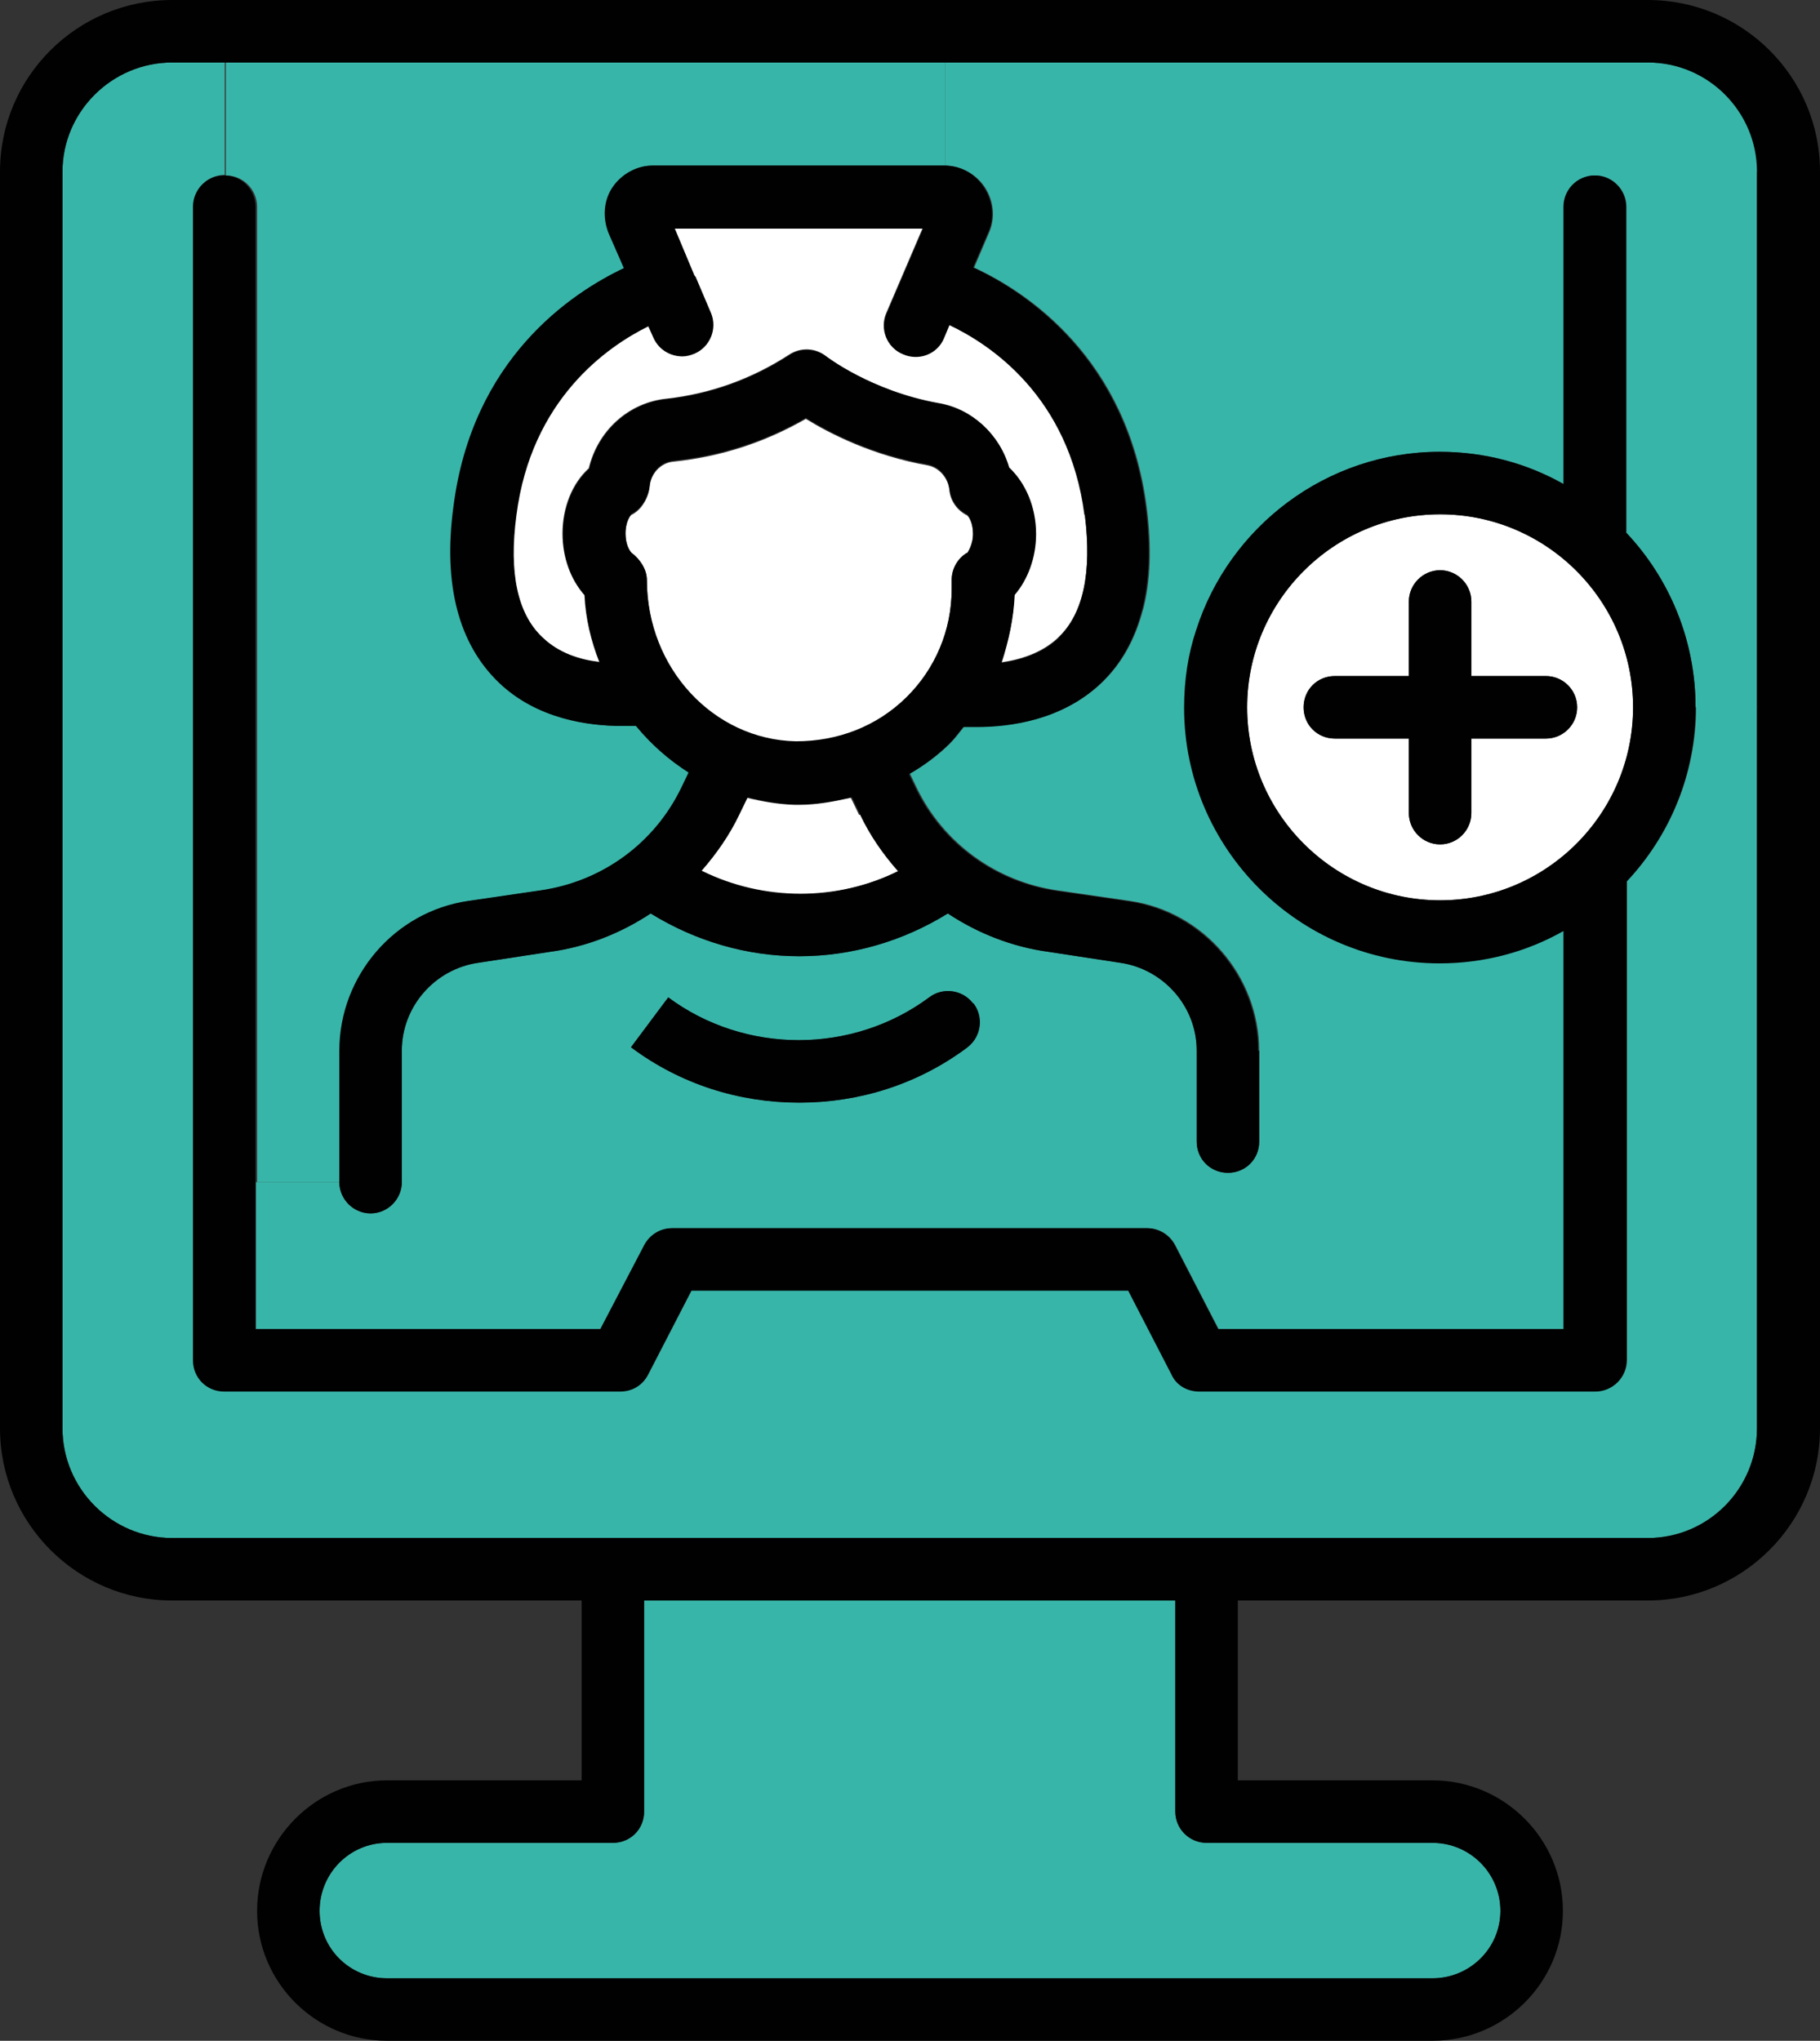 <?xml version="1.0" encoding="UTF-8"?>
<svg id="Layer_1" data-name="Layer 1" xmlns="http://www.w3.org/2000/svg" viewBox="0 0 33.2 37.22">
  <rect x="0" y="0" width="33.2" height="37.22" fill="#333333" stroke="none"/>
  <defs>
    <style>
      .cls-1 {
        fill: #010101;
      }

      .cls-1, .cls-2, .cls-3 {
        stroke-width: 0px;
      }

      .cls-2 {
        fill: #38b5a9;
      }

      .cls-3 {
        fill: #fff;
      }
    </style>
  </defs>
  <path class="cls-3" d="M19.79,9.39c.13,1.05-.03,1.8-.48,2.23-.3.29-.7.41-1.05.46.14-.4.23-.81.24-1.24.24-.28.39-.68.39-1.11,0-.49-.19-.93-.49-1.21-.17-.6-.67-1.07-1.28-1.17-1.23-.22-2.05-.85-2.06-.86-.19-.15-.46-.16-.67-.02-.68.44-1.43.71-2.23.8-.7.07-1.26.59-1.42,1.27-.3.27-.48.71-.48,1.19,0,.44.15.84.4,1.12.02.43.12.84.27,1.22-.35-.04-.74-.16-1.04-.45-.46-.43-.62-1.18-.48-2.23.27-2.12,1.66-3.08,2.41-3.45l.09.2c.09.22.3.35.53.35.07,0,.15-.02.22-.05.29-.12.42-.46.3-.74l-.28-.65h0s0-.02-.02-.03l-.36-.86h4.53l-.66,1.54c-.13.29,0,.63.29.75.29.13.63,0,.75-.29l.1-.24c.74.35,2.19,1.3,2.47,3.47Z"/>
  <path class="cls-3" d="M15.69,14.86c.18.38.42.72.69,1.03-1.13.56-2.48.56-3.6,0,.28-.31.51-.65.69-1.03l.15-.31c.29.07.58.12.88.13h.07c.33,0,.64-.06.95-.13l.15.31Z"/>
  <path class="cls-3" d="M17.75,9.74c0,.21-.08.33-.11.36-.17.1-.28.29-.28.49v.17c0,.75-.3,1.46-.83,1.98-.54.53-1.25.81-2.01.8-1.5-.03-2.72-1.33-2.72-2.95,0-.19-.12-.38-.28-.49-.03-.02-.11-.15-.11-.36s.08-.33.11-.35c.19-.09.31-.32.33-.51.02-.24.2-.44.44-.46.86-.09,1.66-.35,2.41-.78.42.26,1.21.67,2.23.85.2.04.37.23.39.46.02.19.14.36.32.45.03.02.11.14.11.35Z"/>
  <path class="cls-3" d="M26.27,9.38c1.94,0,3.52,1.58,3.52,3.52s-1.58,3.52-3.52,3.52-3.52-1.58-3.52-3.52,1.58-3.52,3.52-3.52ZM28.77,12.9c0-.32-.26-.57-.57-.57h-1.36v-1.36c0-.31-.25-.57-.57-.57s-.57.26-.57.57v1.36h-1.35c-.32,0-.57.25-.57.57s.25.57.57.57h1.35v1.36c0,.31.26.57.57.57s.57-.26.57-.57v-1.36h1.36c.31,0,.57-.25.57-.57Z"/>
  <path class="cls-2" d="M17.24,1.14v1.88h-5.32c-.29,0-.57.15-.73.4s-.19.55-.07.83l.28.64c-.96.46-2.76,1.66-3.11,4.36-.19,1.43.1,2.5.83,3.2.7.67,1.64.79,2.24.79.1,0,.19,0,.26,0,.28.33.6.62.96.85l-.13.27c-.5,1.02-1.46,1.72-2.58,1.88l-1.3.19c-1.35.2-2.36,1.37-2.36,2.73v2.4h-1.52V3.77c0-.31-.25-.57-.57-.57V1.14h13.13Z"/>
  <path class="cls-2" d="M32.05,3.13v9.77h-1.12c0-1.23-.48-2.35-1.26-3.18V3.77c0-.31-.26-.57-.57-.57s-.57.26-.57.57v5.06c-.67-.38-1.44-.59-2.26-.59-2.07,0-3.84,1.37-4.44,3.25l-.98-.36c.14-.53.16-1.16.07-1.87-.35-2.73-2.19-3.94-3.15-4.38l.27-.63c.12-.27.09-.58-.07-.83-.16-.24-.43-.4-.73-.4v-1.88h12.83c1.1,0,1.99.9,1.99,1.99Z"/>
  <path class="cls-2" d="M28.53,16.98v7.26h-6.3l-.79-1.53c-.1-.19-.29-.31-.51-.31h-8.66c-.21,0-.41.12-.51.31l-.8,1.53h-6.29v-2.68h1.52c0,.31.25.57.57.57s.57-.26.57-.57v-2.4c0-.8.6-1.48,1.39-1.6l1.31-.2c.67-.09,1.3-.34,1.84-.7.82.51,1.76.78,2.71.78s1.88-.27,2.71-.78c.55.36,1.17.61,1.84.7l1.31.2c.79.11,1.39.8,1.39,1.6v1.66c0,.32.25.57.57.57s.57-.25.57-.57v-1.66c0-1.36-1.02-2.54-2.36-2.73l-1.31-.19c-1.12-.16-2.09-.86-2.58-1.88l-.12-.25c.26-.15.51-.33.73-.55.1-.1.17-.2.26-.31.07,0,.16,0,.25,0,.6,0,1.54-.12,2.25-.79.37-.35.62-.8.76-1.34l.98.36c-.15.45-.22.92-.22,1.42,0,2.57,2.1,4.66,4.66,4.66.82,0,1.59-.21,2.26-.59ZM17.64,19.1c.25-.19.3-.55.11-.8-.19-.25-.55-.3-.8-.11-1.4,1.04-3.36,1.04-4.76,0l-.68.91c.91.68,1.98,1.01,3.07,1.01s2.16-.33,3.07-1.01Z"/>
  <path class="cls-2" d="M32.05,12.9v13.15c0,1.1-.89,2-1.99,2H3.14c-1.1,0-2-.9-2-2V3.13c0-1.09.9-1.99,2-1.99h.96v2.05c-.32,0-.57.26-.57.57v21.04c0,.32.25.57.57.57h7.22c.21,0,.41-.11.51-.31l.79-1.53h7.97l.79,1.53c.1.2.29.31.51.31h7.22c.31,0,.57-.25.57-.57v-8.73c.78-.83,1.26-1.95,1.26-3.18h1.12Z"/>
  <path class="cls-2" d="M26.13,33.61c.68,0,1.24.55,1.24,1.24s-.55,1.23-1.24,1.23H7.06c-.68,0-1.23-.55-1.23-1.23s.55-1.24,1.23-1.24h4.12c.32,0,.57-.25.57-.57v-3.85h9.69v3.85c0,.32.26.57.57.57h4.12Z"/>
  <path class="cls-1" d="M33.2,3.13v22.92c0,1.73-1.41,3.14-3.14,3.14h-7.48v3.28h3.55c1.31,0,2.38,1.07,2.38,2.38s-1.07,2.37-2.38,2.37H7.06c-1.3,0-2.37-1.06-2.37-2.37s1.07-2.38,2.37-2.38h3.55v-3.28H3.14c-1.73,0-3.14-1.41-3.14-3.14V3.13C0,1.4,1.41,0,3.14,0h26.92c1.73,0,3.14,1.4,3.14,3.13ZM32.05,26.05V3.13c0-1.09-.89-1.99-1.99-1.99H3.14c-1.1,0-2,.9-2,1.99v22.92c0,1.1.9,2,2,2h26.92c1.1,0,1.99-.9,1.99-2ZM27.37,34.85c0-.68-.55-1.24-1.24-1.24h-4.12c-.31,0-.57-.25-.57-.57v-3.85h-9.69v3.85c0,.32-.25.57-.57.57h-4.12c-.68,0-1.23.55-1.23,1.24s.55,1.23,1.23,1.23h19.07c.68,0,1.24-.55,1.24-1.23Z"/>
  <path class="cls-1" d="M29.67,9.72c.78.83,1.26,1.95,1.26,3.18s-.48,2.35-1.26,3.18v8.73c0,.32-.26.57-.57.57h-7.22c-.22,0-.42-.11-.51-.31l-.79-1.53h-7.97l-.79,1.53c-.1.2-.29.31-.51.31h-7.22c-.32,0-.57-.25-.57-.57V3.77c0-.31.25-.57.57-.57s.57.26.57.57v20.47h6.29l.8-1.53c.1-.19.29-.31.51-.31h8.66c.21,0,.41.12.51.31l.79,1.53h6.3v-7.26c-.67.38-1.44.59-2.26.59-2.57,0-4.66-2.1-4.66-4.66,0-.5.07-.97.22-1.42.6-1.88,2.37-3.25,4.44-3.25.82,0,1.59.21,2.26.59V3.77c0-.31.25-.57.57-.57s.57.26.57.57v5.95ZM29.79,12.9c0-1.94-1.58-3.52-3.52-3.52s-3.52,1.58-3.52,3.52,1.58,3.52,3.52,3.52,3.52-1.58,3.52-3.52Z"/>
  <path class="cls-1" d="M28.2,12.33c.31,0,.57.25.57.57s-.26.57-.57.57h-1.36v1.36c0,.31-.25.57-.57.57s-.57-.26-.57-.57v-1.36h-1.35c-.32,0-.57-.25-.57-.57s.25-.57.57-.57h1.35v-1.36c0-.31.26-.57.57-.57s.57.26.57.57v1.36h1.36Z"/>
  <path class="cls-1" d="M22.97,19.16v1.66c0,.32-.25.57-.57.57s-.57-.25-.57-.57v-1.66c0-.8-.6-1.48-1.39-1.6l-1.31-.2c-.67-.09-1.3-.34-1.84-.7-.82.51-1.76.78-2.71.78s-1.88-.27-2.71-.78c-.55.36-1.17.61-1.84.7l-1.31.2c-.79.11-1.39.8-1.39,1.6v2.4c0,.31-.26.57-.57.57s-.57-.26-.57-.57v-2.4c0-1.36,1.01-2.54,2.36-2.73l1.3-.19c1.13-.16,2.09-.86,2.58-1.88l.13-.27c-.36-.23-.68-.51-.96-.85-.07,0-.16,0-.26,0-.6,0-1.54-.12-2.24-.79-.73-.7-1.02-1.78-.83-3.2.34-2.7,2.14-3.9,3.11-4.36l-.28-.64c-.11-.28-.09-.59.07-.83s.44-.4.73-.4h5.32c.3,0,.57.15.73.4.16.25.2.56.07.83l-.27.63c.95.44,2.8,1.65,3.15,4.38.09.71.07,1.34-.07,1.87-.14.54-.39.99-.76,1.34-.71.67-1.65.79-2.25.79-.09,0-.18,0-.25,0-.09.11-.16.21-.26.31-.23.22-.47.4-.73.55l.12.25c.49,1.02,1.46,1.72,2.58,1.88l1.31.19c1.35.2,2.36,1.37,2.36,2.73ZM19.31,11.63c.45-.43.61-1.18.48-2.23-.28-2.17-1.73-3.12-2.47-3.47l-.1.24c-.12.29-.46.42-.75.29-.29-.12-.42-.46-.29-.75l.66-1.54h-4.53l.36.86s.02.02.02.02h0s.28.66.28.66c.12.29-.02.62-.3.74-.07.03-.15.05-.22.05-.23,0-.44-.13-.53-.35l-.09-.2c-.75.37-2.14,1.33-2.41,3.45-.14,1.05.02,1.8.48,2.23.3.29.69.41,1.04.45-.15-.38-.25-.79-.27-1.22-.25-.28-.4-.68-.4-1.12,0-.48.18-.92.48-1.19.16-.68.72-1.2,1.42-1.27.8-.09,1.55-.36,2.23-.8.2-.14.48-.12.67.02,0,0,.83.64,2.06.86.61.11,1.11.57,1.28,1.17.3.28.49.72.49,1.21,0,.43-.15.83-.39,1.11-.02.43-.11.84-.24,1.24.35-.05.75-.17,1.05-.46ZM17.64,10.09s.11-.15.11-.36-.08-.33-.11-.35c-.18-.09-.29-.26-.32-.45-.02-.24-.19-.42-.39-.46-1.03-.18-1.81-.59-2.23-.85-.74.43-1.55.69-2.41.78-.24.02-.42.22-.44.46-.02.2-.15.42-.33.51-.02.02-.11.14-.11.35s.08.33.11.36c.15.11.28.3.28.49,0,1.62,1.22,2.92,2.72,2.95.76,0,1.47-.27,2.01-.8.53-.52.83-1.23.83-1.98v-.17c0-.2.11-.39.28-.49ZM16.38,15.88c-.28-.31-.51-.65-.69-1.03l-.15-.31c-.31.07-.63.13-.95.13h-.07c-.3,0-.6-.06-.88-.13l-.15.31c-.18.38-.42.72-.69,1.03,1.13.56,2.48.56,3.6,0Z"/>
  <path class="cls-1" d="M17.76,18.3c.19.25.14.61-.11.8-.91.68-1.98,1.01-3.07,1.01s-2.16-.33-3.07-1.01l.68-.91c1.4,1.04,3.36,1.04,4.76,0,.25-.19.61-.14.8.11Z"/>
</svg>
